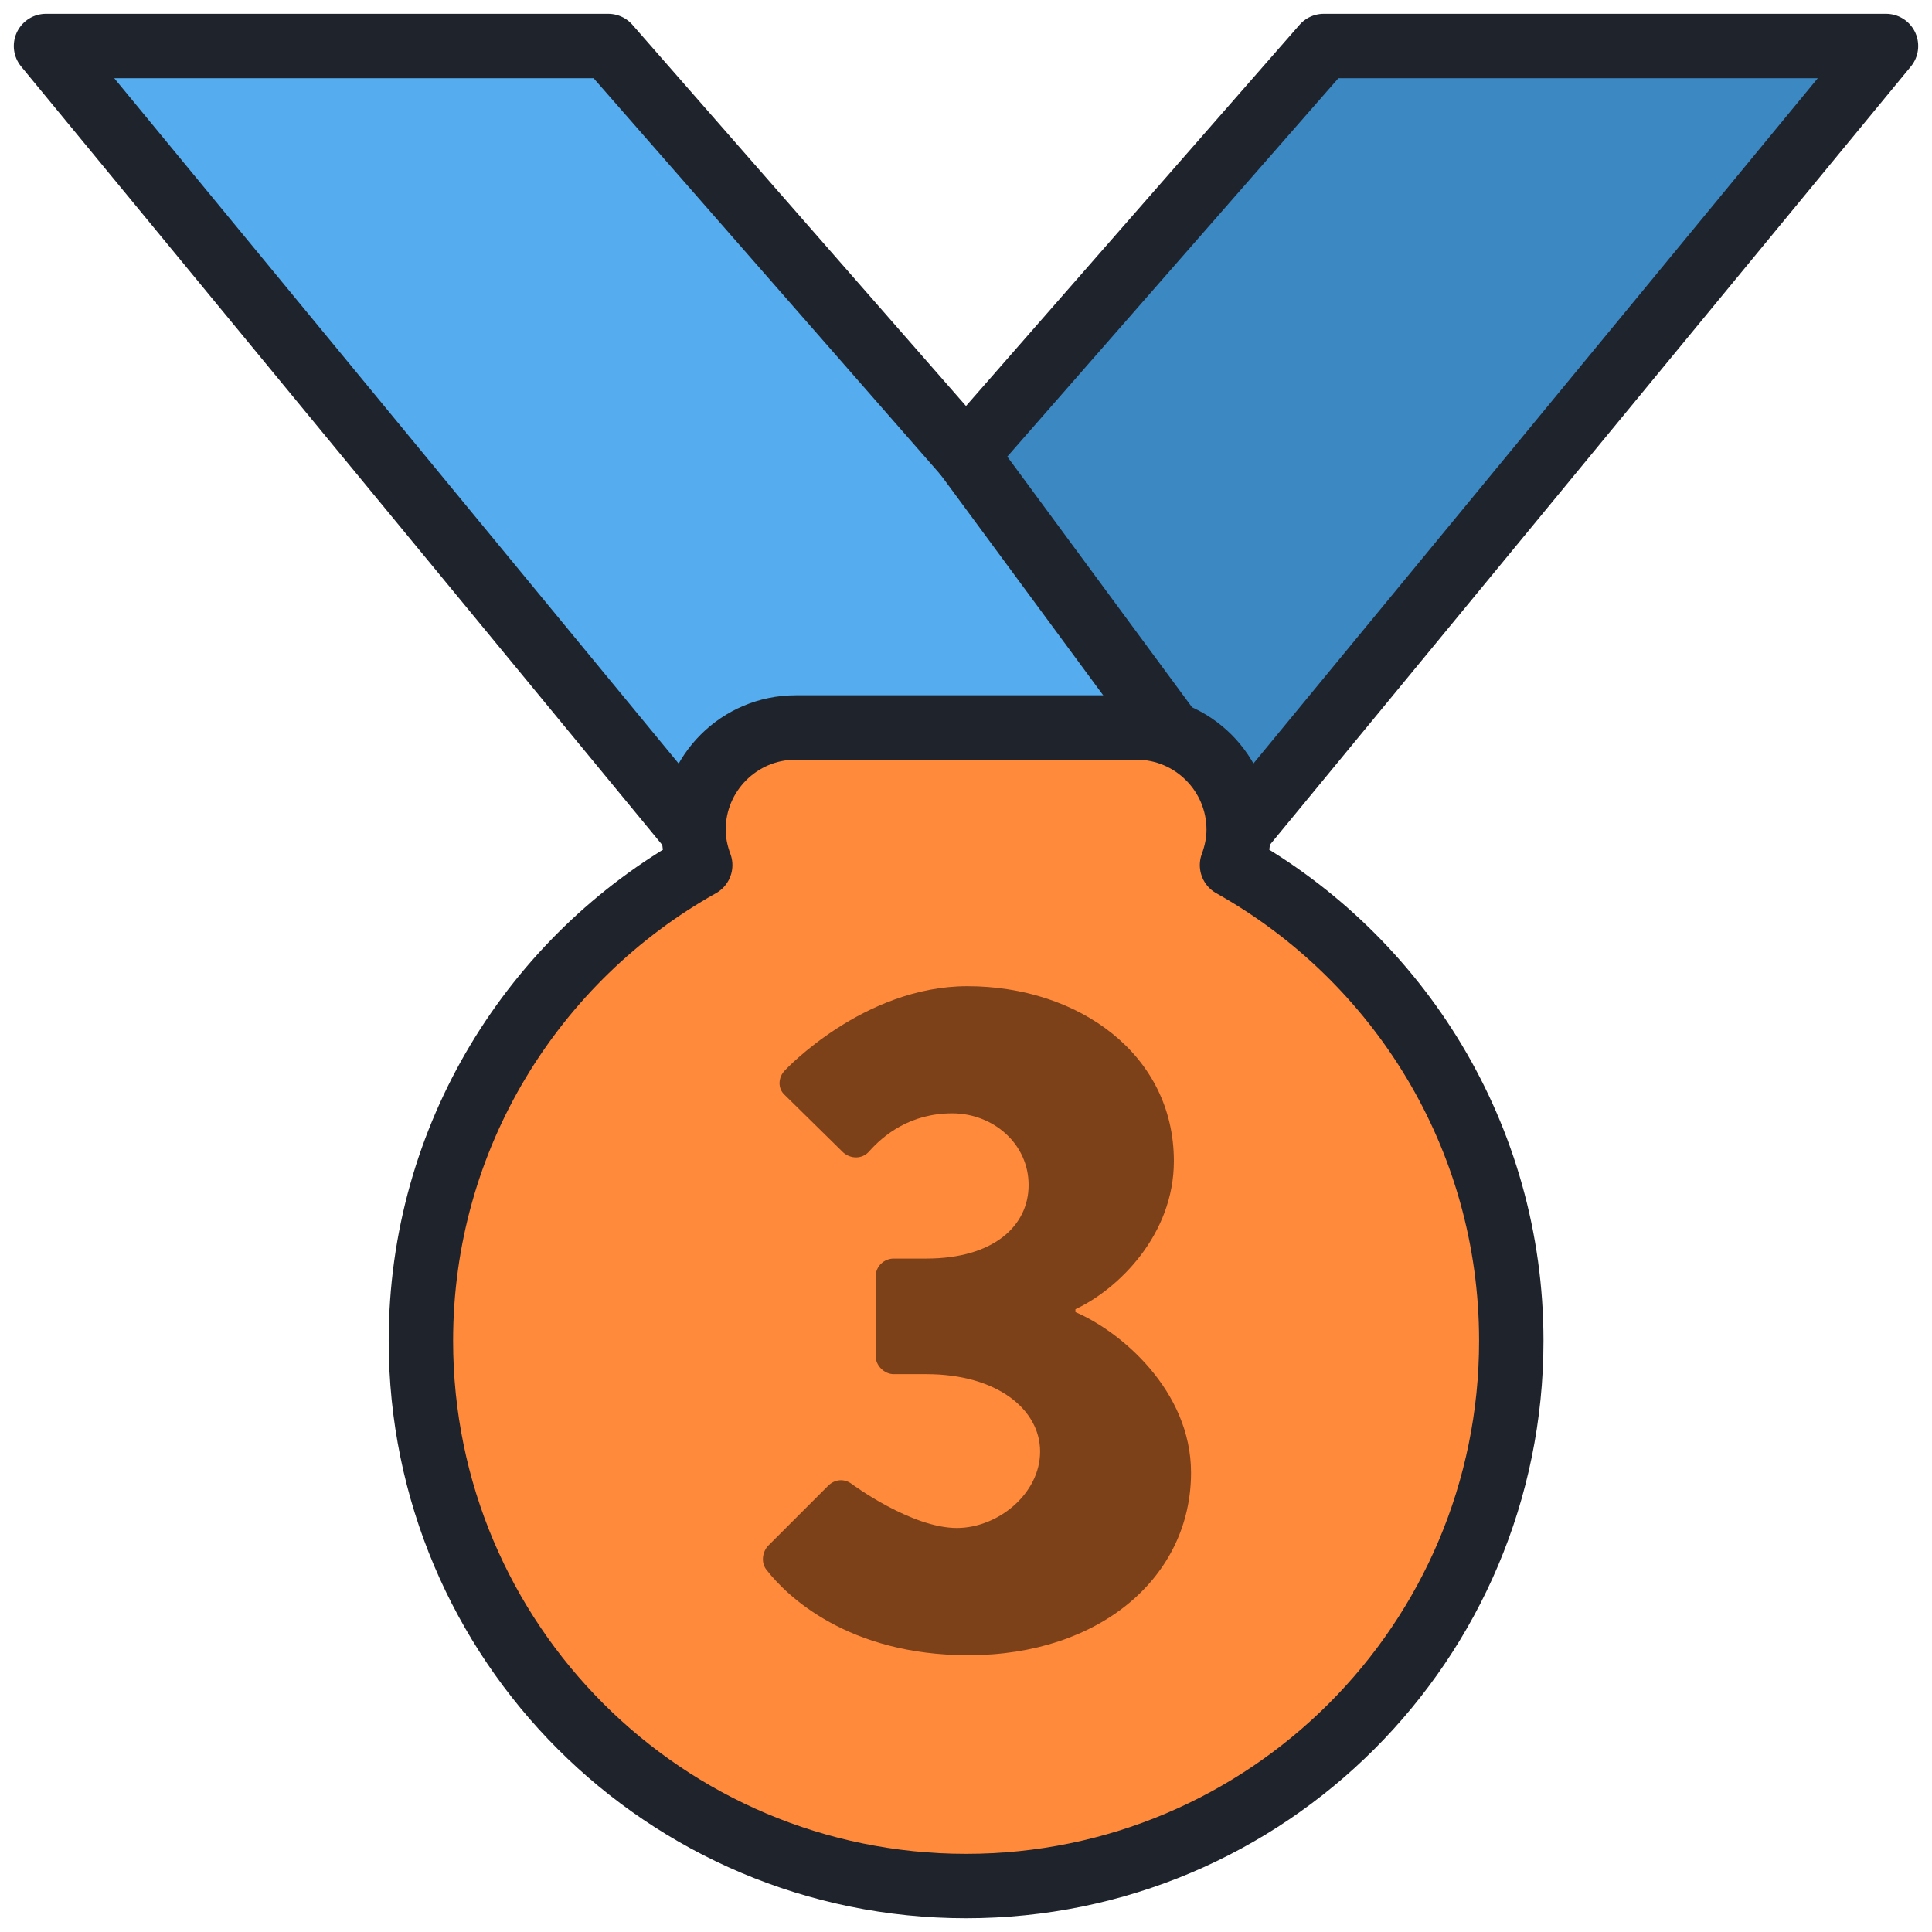 <svg width="42" height="42" viewBox="0 0 42 42" fill="none" xmlns="http://www.w3.org/2000/svg">
<g id="Emoji">
<path id="Vector" d="M21 9.889L13.222 1H1L16.556 19.889L29.357 14.612L21 9.889Z" fill="#55ACEE" stroke="#1E232C" stroke-width="1.4" stroke-linejoin="round"/>
<path id="Vector_2" d="M28.778 1L21 9.889L26.989 18.014L28.352 16.359L41 1H28.778Z" fill="#3B88C3" stroke="#1E232C" stroke-width="1.4" stroke-linejoin="round"/>
<path id="Vector_3" d="M26.783 18.807C26.872 18.566 26.928 18.309 26.928 18.037C26.928 16.811 25.933 15.815 24.706 15.815H17.298C16.07 15.815 15.076 16.811 15.076 18.037C15.076 18.309 15.132 18.566 15.222 18.807C11.601 20.836 9.15 24.704 9.15 29.148C9.149 35.694 14.456 41.001 21.002 41.001C27.547 41.001 32.854 35.694 32.854 29.148C32.854 24.704 30.403 20.836 26.783 18.807Z" fill="#FF8A3B" stroke="#1E232C" stroke-width="1.4" stroke-linejoin="round"/>
<path id="Vector_4" d="M16.69 33.612L17.999 32.303C18.143 32.156 18.352 32.136 18.518 32.261C18.518 32.261 19.805 33.217 20.802 33.217C21.697 33.217 22.611 32.469 22.611 31.555C22.611 30.641 21.675 29.873 20.139 29.873H19.429C19.222 29.873 19.035 29.686 19.035 29.478V27.754C19.035 27.525 19.222 27.36 19.429 27.36H20.139C21.593 27.36 22.361 26.654 22.361 25.761C22.361 24.866 21.593 24.203 20.699 24.203C19.784 24.203 19.203 24.681 18.892 25.033C18.745 25.2 18.498 25.2 18.332 25.055L17.064 23.808C16.897 23.662 16.918 23.414 17.064 23.268C17.064 23.268 18.768 21.439 21.031 21.439C23.441 21.439 25.519 22.915 25.519 25.242C25.519 26.841 24.313 28.025 23.379 28.461V28.524C24.355 28.939 25.892 30.227 25.892 32.014C25.892 34.278 23.919 35.983 21.051 35.983C18.436 35.983 17.104 34.694 16.669 34.134C16.543 33.985 16.566 33.756 16.69 33.612Z" fill="#7C4119"/>
</g>
</svg>
